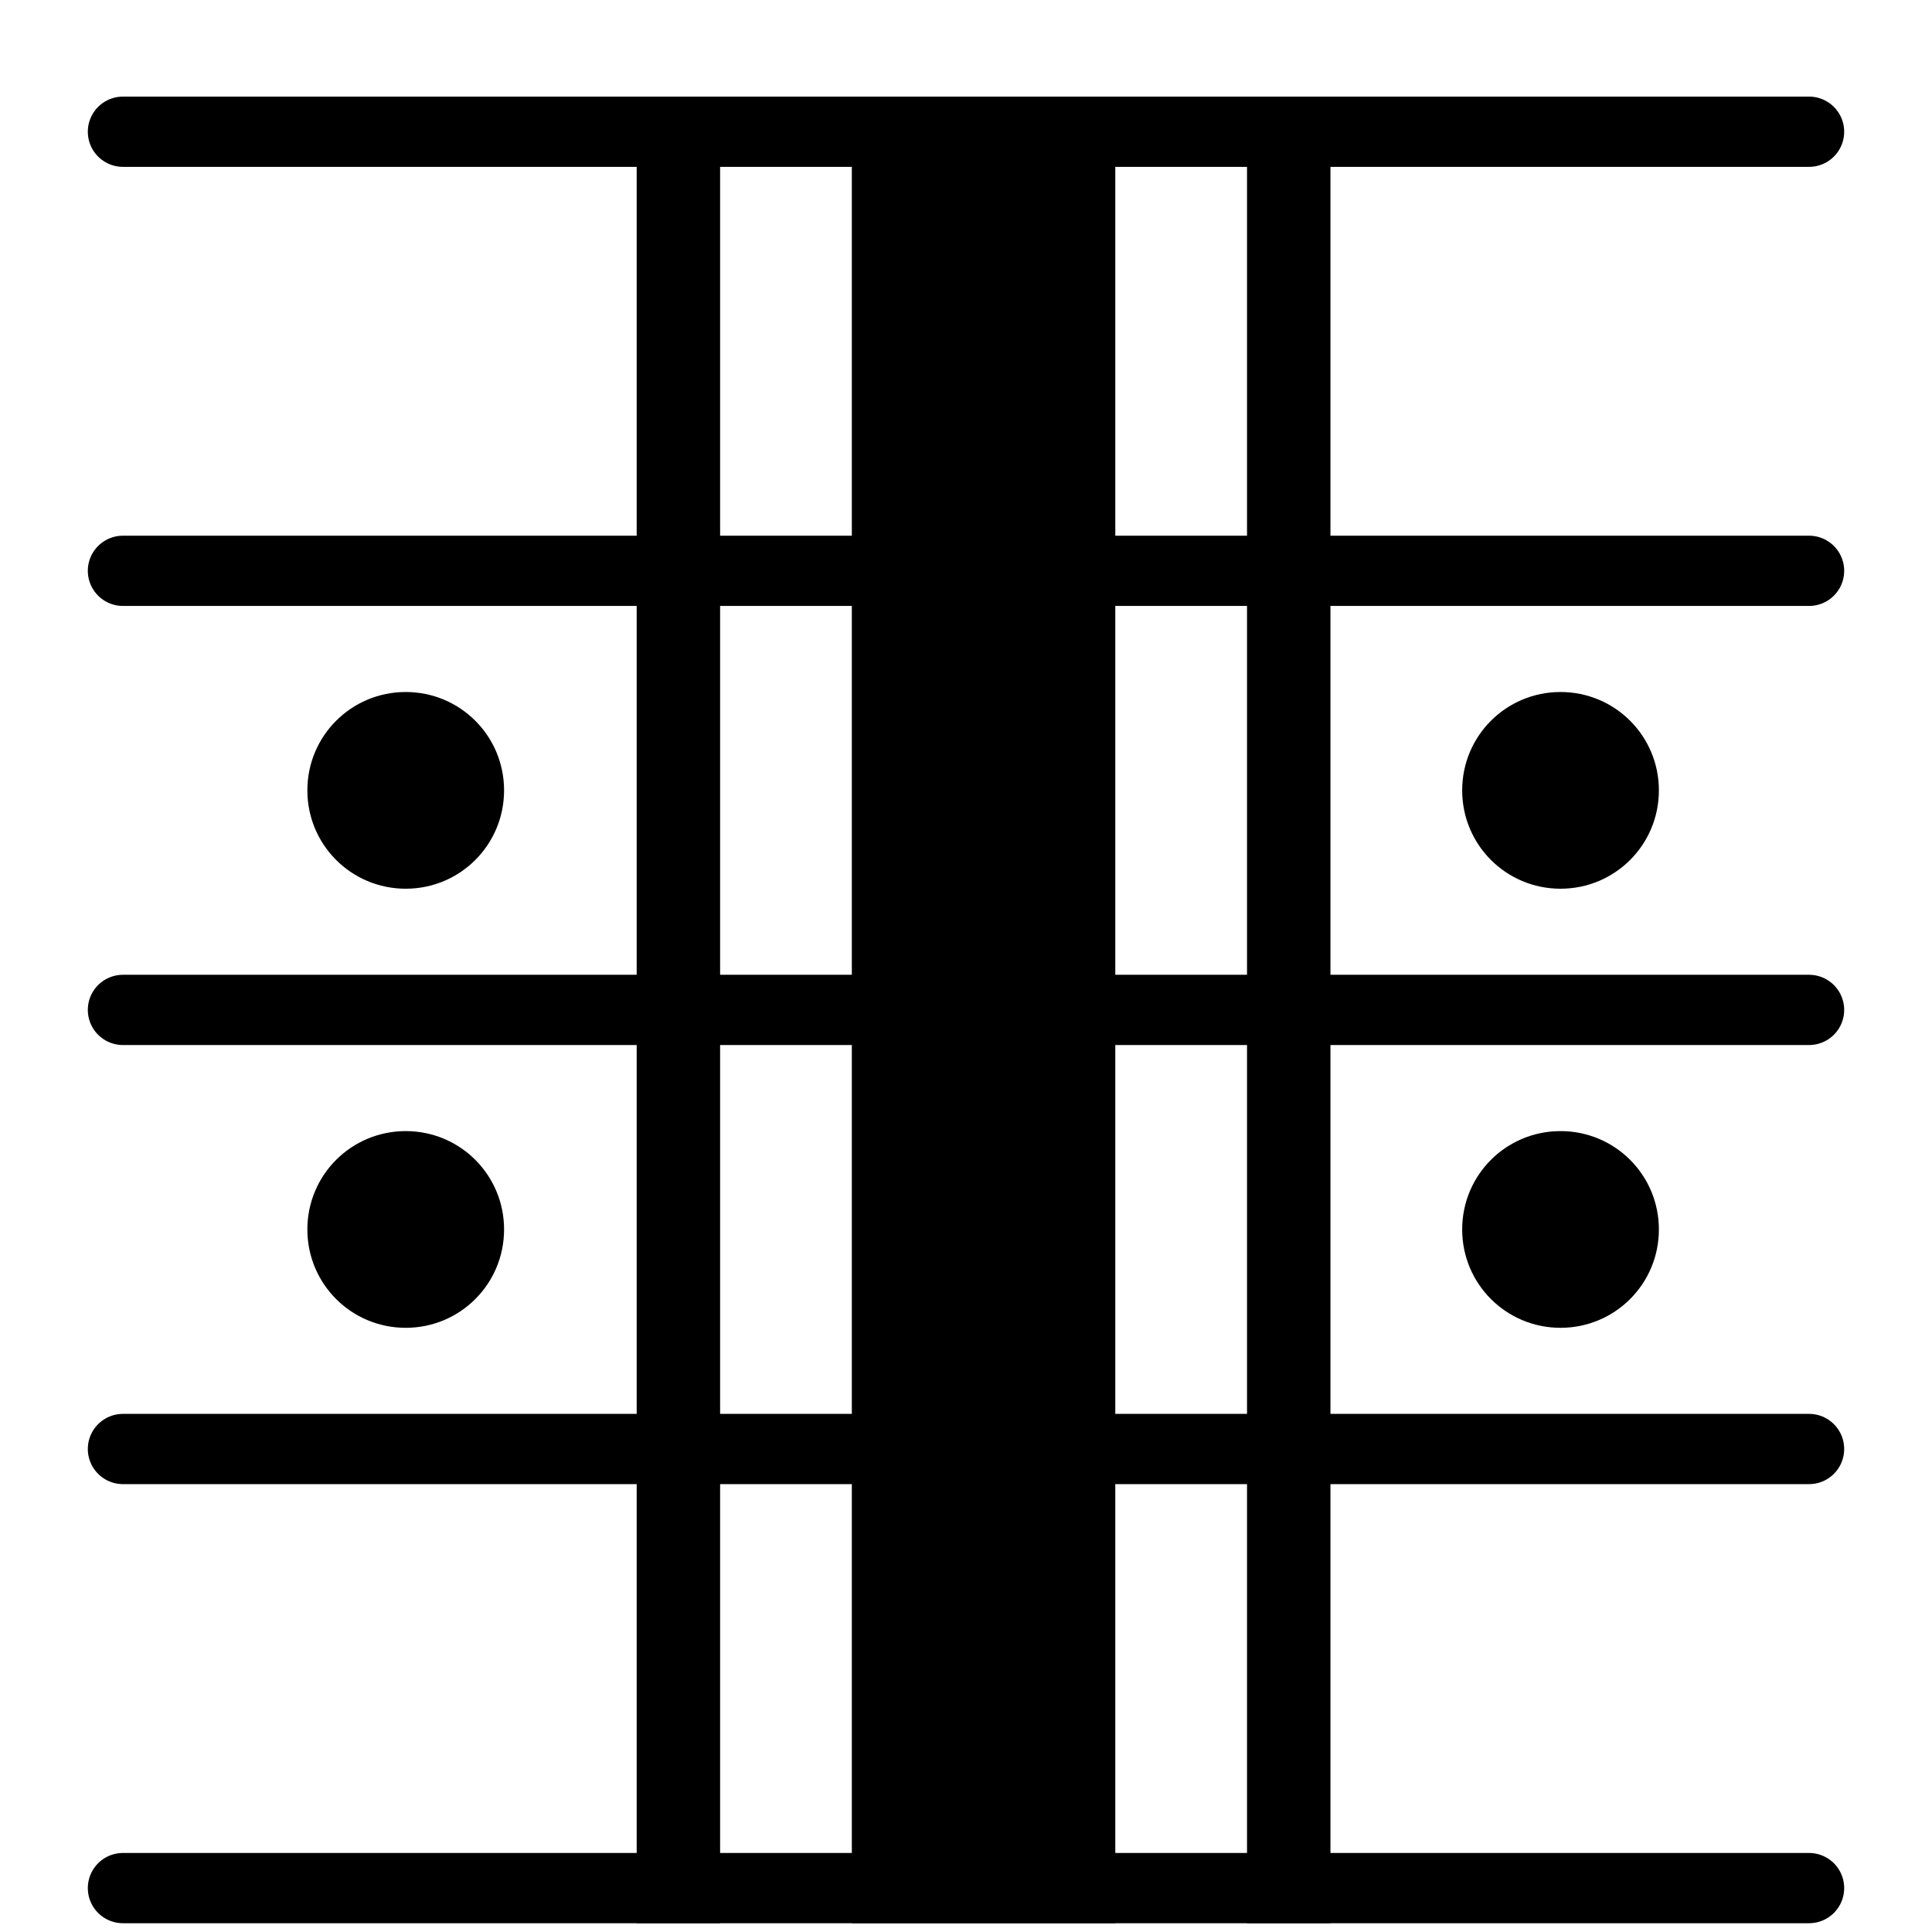 <svg xmlns="http://www.w3.org/2000/svg" xmlns:xlink="http://www.w3.org/1999/xlink" version="1.2" width="7.73mm" height="7.73mm" viewBox="0 0 4.4 4.4">
<!-- Page: 1/1 -->
<path transform="translate(3.33, 2.8) scale(0.004, -0.004)" d="M0 0c0 31 25 56 56 56s56 -25 56 -56s-25 -56 -56 -56s-56 25 -56 56z" fill="currentColor"/>
<path transform="translate(3.33, 1.8) scale(0.004, -0.004)" d="M0 0c0 31 25 56 56 56s56 -25 56 -56s-25 -56 -56 -56s-56 25 -56 56z" fill="currentColor"/>
<rect transform="translate(2.84, 2.3)" x="0" y="-2.08" width="0.19" height="4.16" ry="0" fill="currentColor"/>
<path transform="translate(0.7, 2.8) scale(0.004, -0.004)" d="M0 0c0 31 25 56 56 56s56 -25 56 -56s-25 -56 -56 -56s-56 25 -56 56z" fill="currentColor"/>
<path transform="translate(0.7, 1.8) scale(0.004, -0.004)" d="M0 0c0 31 25 56 56 56s56 -25 56 -56s-25 -56 -56 -56s-56 25 -56 56z" fill="currentColor"/>
<rect transform="translate(1.45, 2.3)" x="0" y="-2.08" width="0.19" height="4.16" ry="0" fill="currentColor"/>
<rect transform="translate(1.94, 2.3)" x="0" y="-2.08" width="0.6" height="4.16" ry="0" fill="currentColor"/>
<line transform="translate(0.2, 4.3)" stroke-linejoin="round" stroke-linecap="round" stroke-width="0.16" stroke="currentColor" x1="0.08" y1="-0" x2="3.92" y2="-0"/>
<line transform="translate(0.2, 3.3)" stroke-linejoin="round" stroke-linecap="round" stroke-width="0.16" stroke="currentColor" x1="0.08" y1="-0" x2="3.92" y2="-0"/>
<line transform="translate(0.2, 2.3)" stroke-linejoin="round" stroke-linecap="round" stroke-width="0.16" stroke="currentColor" x1="0.08" y1="-0" x2="3.92" y2="-0"/>
<line transform="translate(0.2, 1.3)" stroke-linejoin="round" stroke-linecap="round" stroke-width="0.16" stroke="currentColor" x1="0.08" y1="-0" x2="3.92" y2="-0"/>
<line transform="translate(0.2, 0.3)" stroke-linejoin="round" stroke-linecap="round" stroke-width="0.16" stroke="currentColor" x1="0.08" y1="-0" x2="3.92" y2="-0"/>
</svg>

